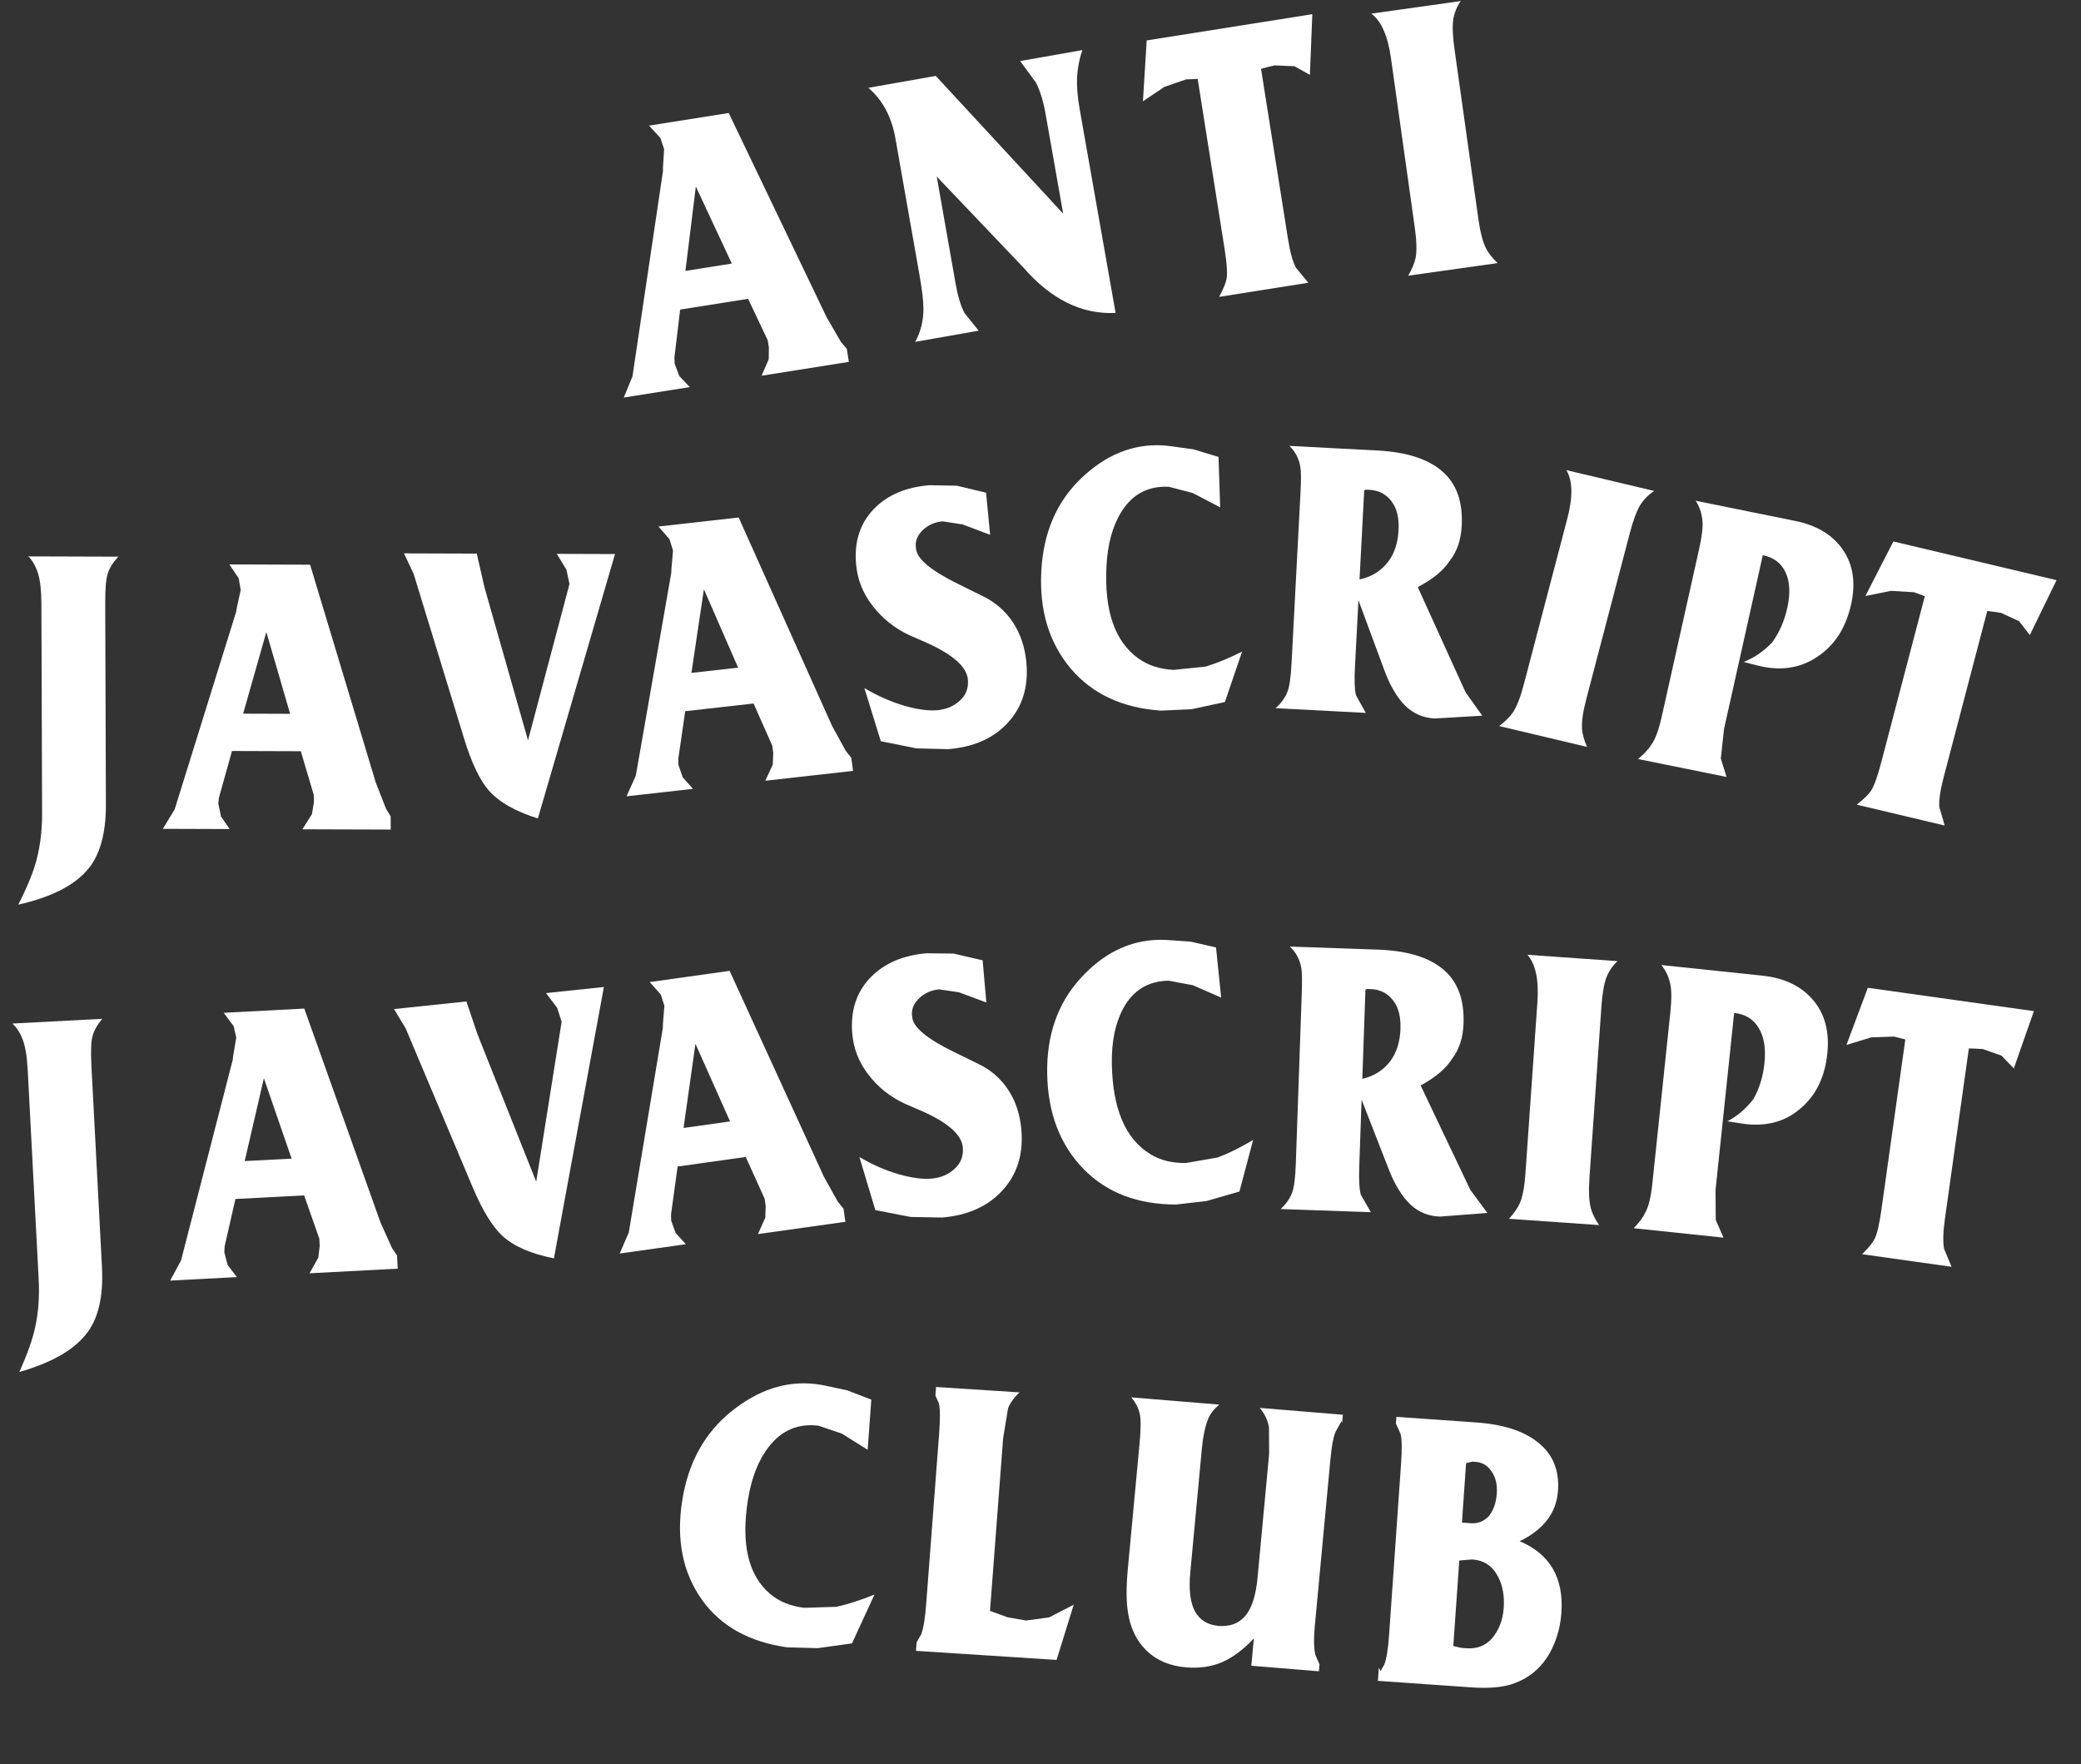 <svg width="604" height="512" viewBox="0 0 604 512" fill="none" xmlns="http://www.w3.org/2000/svg">
<rect x="0" y="0" width="604" height="512" fill="#333333" stroke="none"/>
<path d="M244.329 416.06L237.6 413.775C231.693 413.042 226.867 415.085 223.122 419.906C220.11 423.786 218.096 428.917 217.082 435.301C215.044 448.133 217.194 457.23 223.531 462.592C226.097 464.78 229.382 466.122 233.383 466.619L242.755 466.332C245.974 465.636 249.66 464.45 253.812 462.774L247.286 476.949L237.352 478.327L228.452 478.092C217.431 476.531 209.191 471.931 203.734 464.292C198.126 456.377 196.221 446.763 198.018 435.449C199.765 424.451 204.535 415.826 212.329 409.574C220.196 403.268 228.384 400.642 236.895 401.699C237.657 401.793 238.446 401.924 239.262 402.089L245.84 403.486L252.89 406.198L251.839 420.763L244.329 416.06Z" fill="white"/>
<path d="M291.159 417.355L287.343 467.514L292.496 469.385L297.817 470.306L304.529 469.392L311.644 465.714L306.67 481.746L265.859 479.114L266.048 476.626L267.38 474.307C268.022 472.617 268.496 469.761 268.802 465.741L272.573 416.156C272.913 411.689 272.883 408.705 272.484 407.205L271.495 405.024L271.684 402.536L295.922 404.099C294.405 405.476 293.294 407.007 292.588 408.693L291.159 417.355Z" fill="white"/>
<path d="M386.152 423.485L381.632 471.754C381.274 475.577 381.327 478.439 381.792 480.339L382.985 483.037L382.797 485.044L363.183 483.435L363.926 475.502C360.855 478.782 357.746 481.095 354.599 482.442C351.522 483.731 348.101 484.221 344.338 483.912C339.554 483.519 335.69 481.886 332.745 479.012C329.8 476.138 328.001 472.362 327.346 467.685C326.873 464.5 326.875 460.359 327.353 455.261L330.754 418.94C331.148 414.734 331.161 411.846 330.794 410.275C330.433 408.64 329.616 407.064 328.344 405.547L353.89 407.643C352.216 409.046 351.116 410.497 350.59 411.995C349.75 414.109 349.165 416.919 348.837 420.423L345.481 456.267C345.009 461.301 345.457 465.094 346.825 467.646C348.257 470.203 350.536 471.61 353.661 471.867C356.978 472.139 359.576 471.164 361.455 468.942C363.334 466.721 364.516 463.029 364.999 457.868L368.355 422.025L368.315 414.22C367.932 412.134 367.047 410.263 365.659 408.608L389.77 410.586L389.546 412.976L389.408 412.387L387.905 415.056C387.142 416.342 386.557 419.152 386.152 423.485Z" fill="white"/>
<path d="M434.436 433.452C434.615 430.899 434.121 428.779 432.956 427.094C431.795 425.344 430.257 424.403 428.342 424.269L427.288 424.195L425.524 424.649L424.319 441.887L427 442.075C428.916 442.209 430.597 441.556 432.045 440.118C433.447 438.42 434.244 436.198 434.436 433.452ZM428.468 412.826C436.449 413.384 442.5 415.379 446.623 418.811C450.75 422.179 452.61 426.768 452.204 432.578C451.972 435.898 450.905 438.774 449.002 441.207C447.1 443.641 444.456 445.669 441.071 447.293C449.858 450.987 453.897 457.91 453.187 468.061C453.022 470.423 452.611 472.64 451.953 474.711C449.647 481.992 445.245 486.688 438.746 488.8C435.792 489.748 431.826 490.048 426.846 489.7L399.936 487.818L400.203 483.988L400.711 484.985L401.809 483.041C402.441 481.353 402.897 478.498 403.178 474.476L406.647 424.869C406.951 420.528 406.898 417.605 406.49 416.101L405.159 413.121L405.293 411.205L428.468 412.826ZM423.549 452.9L421.814 477.704L424.086 478.248L425.714 478.361C428.715 478.571 431.155 477.619 433.035 475.505C435.065 473.081 436.201 470.145 436.442 466.697C436.692 463.122 436.135 460.068 434.773 457.535C433.191 454.473 430.708 452.824 427.324 452.587L424.711 452.789L423.549 452.9Z" fill="white"/>
<path d="M191.66 40.02L188.374 36.458L211.51 32.794L239.961 92.146L244.102 99.266L245.774 101.237L246.375 105.029L221.059 109.039L223.118 104.242L223.161 100.833L222.83 98.747L217.135 86.722L197.413 89.846L195.738 103.816L195.819 105.553L197.163 109.13L200.199 112.343L181.045 115.377L183.573 109.242L192.418 49.717L192.427 48.549L192.754 43.249L191.66 40.02ZM198.94 78.621L212.404 76.488L201.963 54.134L198.94 78.621Z" fill="white"/>
<path d="M314.149 14.532C313.288 17.023 312.776 19.648 312.613 22.406C312.501 25.09 312.74 28.102 313.329 31.443L323.798 90.815C314.006 91.307 305.074 86.903 297 77.604L296.283 76.853L271.879 51.229L277.38 82.428C278.002 85.957 278.855 88.764 279.937 90.848L284.057 95.97L265.621 99.221C267.205 96.407 268.006 93.212 268.025 89.634C268.025 87.424 267.642 84.145 266.875 79.796L259.874 40.089C258.785 33.912 256.172 29.044 252.035 25.484L271.605 22.033L308.581 62.012L303.463 32.987C302.841 29.458 301.923 26.468 300.712 24.017L296.091 17.716L314.149 14.532Z" fill="white"/>
<path d="M375.709 19.227L369.934 18.975L367.688 19.525L366.012 19.985L373.821 69.291C374.422 73.083 375.188 75.878 376.121 77.674L379.731 82.059L353.846 86.159C355.096 83.823 355.82 82.056 356.019 80.858C356.285 79.261 356.087 76.376 355.426 72.204L347.617 22.899L344.238 23.045L337.971 25.204L331.734 29.399L332.824 11.731L380.897 4.117L380.187 21.725L375.709 19.227Z" fill="white"/>
<path d="M422.157 14.234L429.078 63.478C429.612 67.28 430.33 70.088 431.231 71.9C431.879 73.295 433.026 74.782 434.669 76.361L408.716 80.008C409.861 78.038 410.585 76.288 410.887 74.759C411.253 72.769 411.17 69.872 410.635 66.07L403.714 16.826C402.815 10.425 400.919 6.135 398.028 3.956L423.981 0.308C422.9 1.817 422.177 3.567 421.81 5.557C421.507 7.539 421.623 10.431 422.157 14.234Z" fill="white"/>
<path d="M31.279 166.443C30.772 167.978 30.526 170.857 30.54 175.081L30.739 233.449C30.769 242.216 28.871 248.674 25.045 252.822C21.092 257.225 14.511 260.468 5.302 262.551C7.845 257.567 9.591 253.317 10.539 249.8C11.677 245.579 12.237 240.973 12.22 235.981L12.012 175.022C12 171.31 11.67 168.429 11.023 166.379C10.376 164.329 9.443 162.694 8.222 161.474L34.334 161.557C32.804 163.216 31.785 164.845 31.279 166.443Z" fill="white"/>
<path d="M69.283 167.85L66.582 163.81L90.005 163.885L109.036 227.016L112.038 234.706L113.39 236.918L113.403 240.758L87.771 240.676L90.54 236.269L91.104 232.911L91.097 230.799L87.31 218.019L67.342 217.955L63.548 231.479L63.362 233.206L64.143 236.953L66.651 240.609L47.259 240.547L50.696 234.894L68.548 177.544L68.736 176.393L69.871 171.212L69.283 167.85ZM70.569 207.118L84.201 207.161L77.304 183.428L70.569 207.118Z" fill="white"/>
<path d="M161.61 160.744L178.506 160.798L156.112 237.525C149.641 235.521 144.896 232.818 141.876 229.416C139.242 226.4 136.857 221.4 134.722 214.417L120.063 166.563L117.259 160.602L138.379 160.67L140.62 170.469L153.251 214.861L165.288 169.492L164.41 165.361L161.61 160.744Z" fill="white"/>
<path d="M194.322 156.499L191.115 152.802L214.393 150.191L241.474 210.606L245.452 217.886L247.081 219.925L247.591 223.731L222.119 226.588L224.298 221.901L224.424 218.507L224.144 216.413L218.726 204.176L198.883 206.402L196.865 220.246L196.904 221.98L198.165 225.605L201.13 228.942L181.859 231.104L184.541 225.105L194.847 166.194L194.885 165.031L195.341 159.765L194.322 156.499ZM200.685 195.286L214.232 193.767L204.307 171.025L200.685 195.286Z" fill="white"/>
<path d="M279.375 152.196L273.599 151.304C271.303 151.486 269.332 152.38 267.687 153.986C266.106 155.587 265.506 157.368 265.888 159.327C266.165 162.194 270.152 165.538 277.849 169.359L285.242 173.012C288.884 174.778 291.796 177.308 293.978 180.602C296.16 183.896 297.464 187.74 297.888 192.136C298.583 199.335 296.744 205.257 292.371 209.903C288.234 214.338 282.498 216.845 275.16 217.425L265.976 217.187L255.651 215.114L250.884 199.7C254.703 201.966 258.597 203.681 262.567 204.843C266.269 205.899 269.364 206.328 271.852 206.132C274.532 205.92 276.758 205.006 278.531 203.39C280.367 201.768 281.162 199.684 280.916 197.135C280.572 193.568 276.7 190.087 269.301 186.691L264.066 184.409C259.691 182.38 256.069 179.488 253.2 175.735C250.483 172.227 248.915 168.307 248.497 163.975C247.851 157.286 249.606 151.82 253.76 147.576C257.685 143.607 263.028 141.356 269.791 140.821L277.712 140.966L286.201 142.991L287.382 155.222L279.375 152.196Z" fill="white"/>
<path d="M346.198 143.084L339.275 141.28C333.331 140.968 328.752 143.356 325.537 148.442C322.952 152.537 321.489 157.811 321.151 164.266C320.471 177.241 323.559 186.183 330.416 191.092C333.195 193.096 336.598 194.204 340.624 194.415L349.903 193.459C353.027 192.534 356.564 191.085 360.513 189.113L355.516 203.751L345.793 205.837L336.928 206.238C325.817 205.463 317.152 201.452 310.93 194.205C304.531 186.691 301.631 177.215 302.23 165.774C302.813 154.654 306.647 145.69 313.733 138.883C320.887 132.016 328.745 128.807 337.31 129.256C338.077 129.296 338.874 129.37 339.701 129.478L346.382 130.405L353.668 132.613L354.151 147.25L346.198 143.084Z" fill="white"/>
<path d="M405.924 153.851C406.112 150.272 405.425 147.48 403.864 145.476C402.306 143.407 400.185 142.303 397.501 142.162L396.542 142.112L395.957 142.274L394.6 168.158C398.034 167.441 400.782 165.758 402.844 163.111C404.7 160.708 405.727 157.622 405.924 153.851ZM399.829 130.748C408.266 131.191 414.536 133.218 418.641 136.829C422.749 140.377 424.62 145.634 424.255 152.601C424.037 156.755 422.866 160.154 420.74 162.799C418.995 165.527 415.915 168.057 411.499 170.39L425.376 200.918L430.211 207.708L416.422 208.523C413.098 208.349 410.277 207.144 407.959 204.908C405.459 202.469 403.343 198.834 401.609 194L394.284 174.198L393.279 193.371C393.061 197.526 393.169 200.351 393.604 201.848L396.415 206.898L370.243 205.527C371.857 204.073 372.997 202.499 373.663 200.803C374.251 199.36 374.654 196.561 374.872 192.407L377.465 142.939C377.649 139.424 377.647 137.02 377.458 135.728C377.077 133.209 376.002 131.102 374.232 129.407L399.829 130.748Z" fill="white"/>
<path d="M473.05 154.714L460.433 202.815C459.459 206.529 459.04 209.389 459.175 211.393C459.238 212.921 459.727 214.713 460.642 216.772L435.141 210.724C436.966 209.315 438.314 207.958 439.186 206.652C440.296 204.943 441.338 202.231 442.312 198.517L454.928 150.416C456.568 144.163 456.468 139.504 454.626 136.437L480.127 142.485C478.54 143.489 477.192 144.846 476.082 146.556C475.035 148.28 474.024 150.999 473.05 154.714Z" fill="white"/>
<path d="M534.904 159.573C537.873 163.896 538.661 169.181 537.267 175.428C535.762 182.174 532.543 187.202 527.609 190.511C522.57 193.994 516.674 194.856 509.921 193.095L506.105 192.126C509.206 190.861 511.956 188.97 514.353 186.453C516.43 183.609 517.893 180.282 518.743 176.472C519.677 172.287 519.523 168.861 518.282 166.193C517.055 163.464 514.843 161.775 511.644 161.126L500.398 211.535L499.458 220.159L501.121 225.49L475.435 220.284C477.205 218.815 478.501 217.413 479.324 216.078C480.453 214.544 481.456 211.809 482.334 207.874L493.161 159.339C494.067 155.279 494.363 152.335 494.049 150.509C493.812 148.633 493.181 146.905 492.156 145.327L521.041 151.181C527.314 152.453 531.934 155.25 534.904 159.573Z" fill="white"/>
<path d="M586.033 180.298L580.814 177.876L578.523 177.53L576.793 177.317L564.128 225.604C563.154 229.318 562.735 232.178 562.87 234.183L564.43 239.583L538.93 233.535C541.022 231.862 542.402 230.512 543.068 229.486C543.955 228.119 544.935 225.392 546.007 221.306L558.672 173.02L555.5 171.873L548.856 171.481L541.42 172.972L549.541 157.144L596.899 168.376L589.152 184.293L586.033 180.298Z" fill="white"/>
<path d="M26.852 300.736C26.422 302.296 26.317 305.186 26.538 309.404L29.592 367.692C30.051 376.448 28.472 383.004 24.855 387.359C21.124 391.977 14.712 395.581 5.619 398.172C7.914 393.053 9.449 388.711 10.223 385.146C11.153 380.867 11.487 376.235 11.226 371.25L8.035 310.374C7.841 306.667 7.371 303.807 6.624 301.796C5.878 299.784 4.866 298.203 3.588 297.052L29.664 295.686C28.217 297.428 27.28 299.111 26.852 300.736Z" fill="white"/>
<path d="M67.82 297.82L64.925 293.934L88.317 292.708L110.408 354.709L113.782 362.222L115.239 364.357L115.44 368.192L89.843 369.533L92.392 364.978L92.792 361.592L92.681 359.483L88.274 346.928L68.334 347.973L65.207 361.692L65.106 363.428L66.069 367.126L68.752 370.639L49.387 371.654L52.542 365.816L67.561 307.543L67.692 306.382L68.571 301.145L67.82 297.82ZM71.025 336.97L84.639 336.256L76.591 312.933L71.025 336.97Z" fill="white"/>
<path d="M158.471 288.215L175.275 286.449L160.771 365.197C154.135 363.899 149.144 361.721 145.798 358.662C142.873 355.945 139.997 351.228 137.167 344.51L117.753 298.48L114.362 292.851L135.367 290.644L138.586 300.151L155.634 342.956L163.012 296.522L161.722 292.507L158.471 288.215Z" fill="white"/>
<path d="M191.793 288.637L188.57 285.018L211.766 281.758L239.177 341.598L243.193 348.789L244.831 350.788L245.366 354.591L219.983 358.158L222.126 353.398L222.228 349.99L221.934 347.899L216.45 335.776L196.676 338.555L194.757 352.494L194.808 354.232L196.089 357.832L199.069 361.097L179.865 363.796L182.5 357.706L192.382 298.345L192.412 297.178L192.831 291.884L191.793 288.637ZM198.399 327.358L211.898 325.461L201.848 302.928L198.399 327.358Z" fill="white"/>
<path d="M278.31 287.98L272.55 287.135C270.255 287.335 268.279 288.247 266.622 289.87C265.029 291.487 264.414 293.275 264.778 295.235C265.029 298.104 268.982 301.42 276.635 305.183L283.984 308.78C287.605 310.519 290.491 313.029 292.641 316.31C294.792 319.592 296.059 323.432 296.444 327.831C297.074 335.035 295.185 340.983 290.777 345.673C286.608 350.149 280.857 352.708 273.525 353.35L264.356 353.188L254.063 351.198L249.439 335.798C253.233 338.036 257.106 339.721 261.06 340.852C264.748 341.879 267.835 342.283 270.321 342.066C272.999 341.832 275.23 340.898 277.014 339.264C278.863 337.624 279.675 335.53 279.452 332.979C279.14 329.409 275.304 325.954 267.945 322.615L262.738 320.372C258.387 318.376 254.796 315.51 251.963 311.775C249.281 308.283 247.75 304.37 247.371 300.034C246.785 293.34 248.585 287.85 252.772 283.565C256.725 279.557 262.081 277.257 268.84 276.666L276.749 276.745L285.207 278.703L286.278 290.945L278.31 287.98Z" fill="white"/>
<path d="M346.219 285.932L339.187 284.614C333.236 284.718 328.835 287.419 325.983 292.718C323.689 296.983 322.598 302.347 322.711 308.81C322.938 321.8 326.642 330.504 333.824 334.924C336.736 336.729 340.208 337.597 344.239 337.526L353.429 335.926C356.481 334.784 359.908 333.092 363.71 330.849L359.746 345.801L350.193 348.56L341.377 349.578C330.24 349.58 321.315 346.184 314.603 339.388C307.695 332.339 304.141 323.088 303.941 311.634C303.747 300.499 306.947 291.29 313.541 284.006C320.197 276.656 327.813 272.907 336.388 272.757C337.156 272.744 337.956 272.762 338.789 272.811L345.518 273.27L352.941 274.965L354.443 289.533L346.219 285.932Z" fill="white"/>
<path d="M406.479 298.599C406.604 295.017 405.869 292.238 404.273 290.261C402.679 288.22 400.539 287.153 397.853 287.059L396.893 287.026L396.311 287.197L395.406 313.102C398.827 312.324 401.545 310.594 403.56 307.911C405.374 305.477 406.347 302.373 406.479 298.599ZM399.982 275.606C408.424 275.901 414.729 277.818 418.896 281.358C423.066 284.834 425.028 290.057 424.785 297.029C424.64 301.187 423.528 304.606 421.449 307.287C419.752 310.045 416.716 312.629 412.341 315.038L426.749 345.319L431.702 352.024L417.929 353.08C414.603 352.964 411.761 351.808 409.405 349.612C406.863 347.218 404.683 343.62 402.865 338.818L395.195 319.146L394.525 338.334C394.38 342.492 394.537 345.315 394.998 346.804L397.897 351.804L371.705 350.889C373.294 349.408 374.406 347.814 375.042 346.107C375.605 344.654 375.959 341.848 376.104 337.691L377.833 288.185C377.956 284.667 377.912 282.264 377.701 280.976C377.276 278.464 376.164 276.376 374.365 274.712L399.982 275.606Z" fill="white"/>
<path d="M464.803 292.175L461.334 341.782C461.066 345.612 461.185 348.508 461.689 350.467C462.033 351.967 462.845 353.66 464.125 355.546L437.981 353.718C439.51 352.028 440.582 350.467 441.195 349.034C441.968 347.164 442.488 344.313 442.756 340.482L446.224 290.876C446.675 284.427 445.713 279.837 443.338 277.105L469.482 278.933C468.112 280.184 467.04 281.745 466.268 283.616C465.559 285.491 465.071 288.344 464.803 292.175Z" fill="white"/>
<path d="M526.216 290.202C529.653 294.231 531.038 299.429 530.369 305.794C529.646 312.668 527.027 317.991 522.512 321.764C517.914 325.721 512.165 327.144 505.268 326.033L501.373 325.43C504.304 323.872 506.815 321.723 508.905 318.982C510.639 315.947 511.711 312.488 512.119 308.605C512.567 304.341 512.024 300.937 510.489 298.395C508.961 295.789 506.574 294.315 503.328 293.974L497.929 345.339L497.981 354.032L500.238 359.193L474.174 356.453C475.761 354.818 476.886 353.295 477.55 351.885C478.494 350.247 479.177 347.423 479.598 343.413L484.796 293.957C485.231 289.82 485.189 286.855 484.669 285.063C484.22 283.214 483.397 281.551 482.201 280.074L511.512 283.154C517.877 283.823 522.778 286.173 526.216 290.202Z" fill="white"/>
<path d="M580.948 306.384L575.5 304.455L573.191 304.325L571.453 304.274L564.506 353.709C563.972 357.511 563.888 360.408 564.254 362.398L566.425 367.647L540.472 364C542.35 362.131 543.56 360.653 544.1 359.566C544.821 358.116 545.475 355.3 546.063 351.117L553.011 301.682L549.737 300.835L543.112 301.067L535.922 303.255L542.129 286.678L590.327 293.452L584.5 310.083L580.948 306.384Z" fill="white"/>
</svg>
